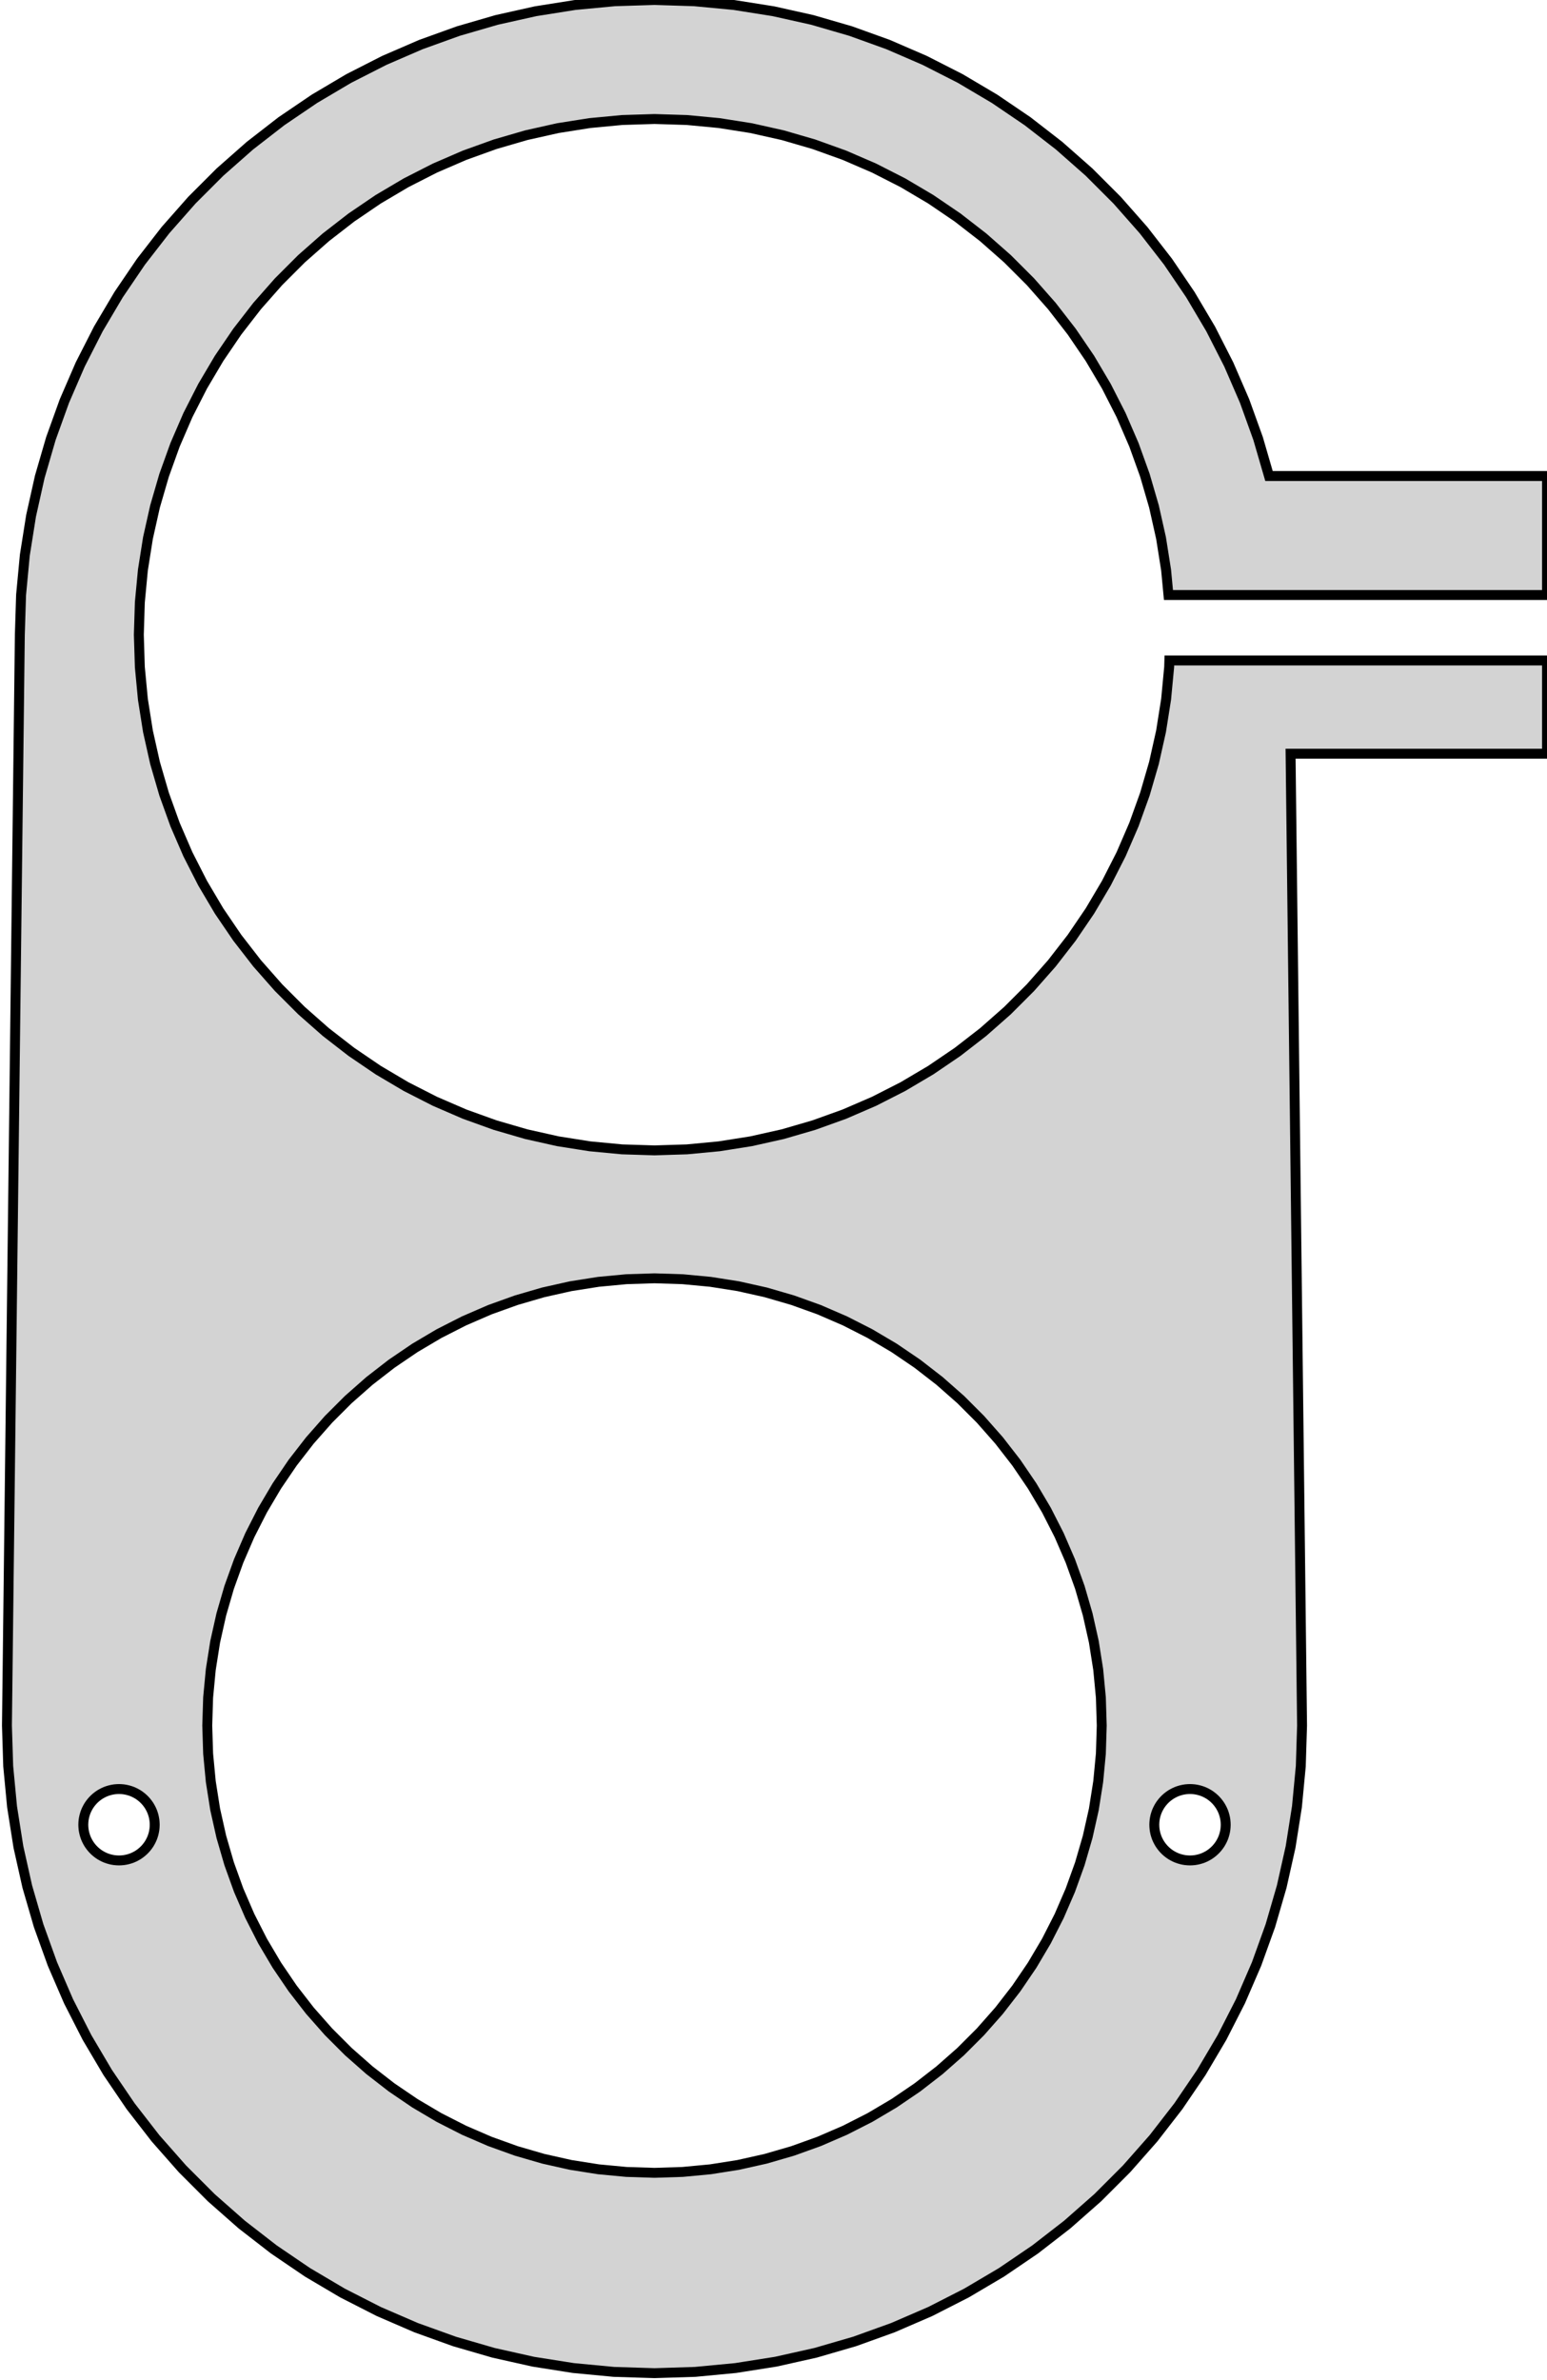 <?xml version="1.0" standalone="no"?>
<!DOCTYPE svg PUBLIC "-//W3C//DTD SVG 1.1//EN" "http://www.w3.org/Graphics/SVG/1.1/DTD/svg11.dtd">
<svg width="78mm" height="120mm" viewBox="-33 -32 78 120" xmlns="http://www.w3.org/2000/svg" version="1.1">
<title>OpenSCAD Model</title>
<path d="
M -32.65,55 L -32.586,57.05 L -32.392,59.092 L -32.072,61.118 L -31.624,63.12 L -31.052,65.089
 L -30.357,67.019 L -29.543,68.902 L -28.611,70.729 L -27.567,72.495 L -26.414,74.191 L -25.157,75.812
 L -23.801,77.35 L -22.351,78.801 L -20.812,80.157 L -19.191,81.414 L -17.495,82.567 L -15.729,83.611
 L -13.902,84.543 L -12.019,85.357 L -10.089,86.052 L -8.12,86.624 L -6.118,87.072 L -4.092,87.392
 L -2.05,87.586 L 0,87.65 L 2.05,87.586 L 4.092,87.392 L 6.118,87.072 L 8.12,86.624
 L 10.089,86.052 L 12.019,85.357 L 13.902,84.543 L 15.729,83.611 L 17.495,82.567 L 19.191,81.414
 L 20.812,80.157 L 22.351,78.801 L 23.801,77.35 L 25.157,75.812 L 26.414,74.191 L 27.567,72.495
 L 28.611,70.729 L 29.543,68.902 L 30.357,67.019 L 31.052,65.089 L 31.624,63.12 L 32.072,61.118
 L 32.392,59.092 L 32.586,57.05 L 32.65,55 L 32.071,6 L 45,6 L 45,1.3
 L 25.959,1.3 L 25.949,1.633 L 25.795,3.259 L 25.54,4.872 L 25.183,6.466 L 24.727,8.034
 L 24.174,9.571 L 23.526,11.07 L 22.784,12.526 L 21.953,13.931 L 21.034,15.282 L 20.033,16.573
 L 18.953,17.798 L 17.798,18.953 L 16.573,20.033 L 15.282,21.034 L 13.931,21.953 L 12.526,22.784
 L 11.07,23.526 L 9.571,24.174 L 8.034,24.727 L 6.466,25.183 L 4.872,25.54 L 3.259,25.795
 L 1.633,25.949 L 0,26 L -1.633,25.949 L -3.259,25.795 L -4.872,25.54 L -6.466,25.183
 L -8.034,24.727 L -9.571,24.174 L -11.07,23.526 L -12.526,22.784 L -13.931,21.953 L -15.282,21.034
 L -16.573,20.033 L -17.798,18.953 L -18.953,17.798 L -20.033,16.573 L -21.034,15.282 L -21.953,13.931
 L -22.784,12.526 L -23.526,11.07 L -24.174,9.571 L -24.727,8.034 L -25.183,6.466 L -25.54,4.872
 L -25.795,3.259 L -25.949,1.633 L -26,-0 L -25.949,-1.633 L -25.795,-3.259 L -25.54,-4.872
 L -25.183,-6.466 L -24.727,-8.034 L -24.174,-9.571 L -23.526,-11.07 L -22.784,-12.526 L -21.953,-13.931
 L -21.034,-15.282 L -20.033,-16.573 L -18.953,-17.798 L -17.798,-18.953 L -16.573,-20.033 L -15.282,-21.034
 L -13.931,-21.953 L -12.526,-22.784 L -11.07,-23.526 L -9.571,-24.174 L -8.034,-24.727 L -6.466,-25.183
 L -4.872,-25.54 L -3.259,-25.795 L -1.633,-25.949 L 0,-26 L 1.633,-25.949 L 3.259,-25.795
 L 4.872,-25.54 L 6.466,-25.183 L 8.034,-24.727 L 9.571,-24.174 L 11.07,-23.526 L 12.526,-22.784
 L 13.931,-21.953 L 15.282,-21.034 L 16.573,-20.033 L 17.798,-18.953 L 18.953,-17.798 L 20.033,-16.573
 L 21.034,-15.282 L 21.953,-13.931 L 22.784,-12.526 L 23.526,-11.07 L 24.174,-9.571 L 24.727,-8.034
 L 25.183,-6.466 L 25.54,-4.872 L 25.795,-3.259 L 25.914,-2 L 45,-2 L 45,-8
 L 30.983,-8 L 30.434,-9.889 L 29.753,-11.78 L 28.954,-13.625 L 28.042,-15.416 L 27.018,-17.146
 L 25.889,-18.809 L 24.656,-20.398 L 23.327,-21.905 L 21.905,-23.327 L 20.398,-24.656 L 18.809,-25.889
 L 17.146,-27.018 L 15.416,-28.042 L 13.625,-28.954 L 11.78,-29.753 L 9.889,-30.434 L 7.958,-30.995
 L 5.996,-31.433 L 4.011,-31.748 L 2.009,-31.937 L 0,-32 L -2.009,-31.937 L -4.011,-31.748
 L -5.996,-31.433 L -7.958,-30.995 L -9.889,-30.434 L -11.78,-29.753 L -13.625,-28.954 L -15.416,-28.042
 L -17.146,-27.018 L -18.809,-25.889 L -20.398,-24.656 L -21.905,-23.327 L -23.327,-21.905 L -24.656,-20.398
 L -25.889,-18.809 L -27.018,-17.146 L -28.042,-15.416 L -28.954,-13.625 L -29.753,-11.78 L -30.434,-9.889
 L -30.995,-7.958 L -31.433,-5.996 L -31.748,-4.011 L -31.937,-2.009 L -32,-0 z
M -28.8,60 L -28.796,59.887 L -28.786,59.774 L -28.768,59.663 L -28.743,59.552 L -28.712,59.444
 L -28.674,59.337 L -28.629,59.234 L -28.577,59.133 L -28.52,59.035 L -28.456,58.942 L -28.387,58.853
 L -28.312,58.768 L -28.232,58.688 L -28.147,58.613 L -28.058,58.544 L -27.965,58.48 L -27.867,58.423
 L -27.766,58.371 L -27.663,58.326 L -27.556,58.288 L -27.448,58.257 L -27.337,58.232 L -27.226,58.214
 L -27.113,58.204 L -27,58.2 L -26.887,58.204 L -26.774,58.214 L -26.663,58.232 L -26.552,58.257
 L -26.444,58.288 L -26.337,58.326 L -26.234,58.371 L -26.133,58.423 L -26.035,58.48 L -25.942,58.544
 L -25.853,58.613 L -25.768,58.688 L -25.688,58.768 L -25.613,58.853 L -25.544,58.942 L -25.48,59.035
 L -25.423,59.133 L -25.371,59.234 L -25.326,59.337 L -25.288,59.444 L -25.256,59.552 L -25.232,59.663
 L -25.214,59.774 L -25.204,59.887 L -25.2,60 L -25.204,60.113 L -25.214,60.226 L -25.232,60.337
 L -25.256,60.448 L -25.288,60.556 L -25.326,60.663 L -25.371,60.766 L -25.423,60.867 L -25.48,60.965
 L -25.544,61.058 L -25.613,61.147 L -25.688,61.232 L -25.768,61.312 L -25.853,61.387 L -25.942,61.456
 L -26.035,61.52 L -26.133,61.577 L -26.234,61.629 L -26.337,61.674 L -26.444,61.712 L -26.552,61.743
 L -26.663,61.768 L -26.774,61.786 L -26.887,61.796 L -27,61.8 L -27.113,61.796 L -27.226,61.786
 L -27.337,61.768 L -27.448,61.743 L -27.556,61.712 L -27.663,61.674 L -27.766,61.629 L -27.867,61.577
 L -27.965,61.52 L -28.058,61.456 L -28.147,61.387 L -28.232,61.312 L -28.312,61.232 L -28.387,61.147
 L -28.456,61.058 L -28.52,60.965 L -28.577,60.867 L -28.629,60.766 L -28.674,60.663 L -28.712,60.556
 L -28.743,60.448 L -28.768,60.337 L -28.786,60.226 L -28.796,60.113 z
M -22.55,55 L -22.506,53.584 L -22.372,52.174 L -22.151,50.775 L -21.841,49.392 L -21.446,48.032
 L -20.966,46.699 L -20.404,45.399 L -19.761,44.136 L -19.04,42.917 L -18.243,41.745 L -17.375,40.626
 L -16.438,39.563 L -15.437,38.562 L -14.374,37.625 L -13.255,36.757 L -12.083,35.96 L -10.864,35.239
 L -9.601,34.596 L -8.301,34.033 L -6.968,33.554 L -5.608,33.158 L -4.225,32.849 L -2.826,32.628
 L -1.416,32.495 L 0,32.45 L 1.416,32.495 L 2.826,32.628 L 4.225,32.849 L 5.608,33.158
 L 6.968,33.554 L 8.301,34.033 L 9.601,34.596 L 10.864,35.239 L 12.083,35.96 L 13.255,36.757
 L 14.374,37.625 L 15.437,38.562 L 16.438,39.563 L 17.375,40.626 L 18.243,41.745 L 19.04,42.917
 L 19.761,44.136 L 20.404,45.399 L 20.966,46.699 L 21.446,48.032 L 21.841,49.392 L 22.151,50.775
 L 22.372,52.174 L 22.506,53.584 L 22.55,55 L 22.506,56.416 L 22.372,57.826 L 22.151,59.225
 L 21.841,60.608 L 21.446,61.968 L 20.966,63.301 L 20.404,64.601 L 19.761,65.864 L 19.04,67.083
 L 18.243,68.255 L 17.375,69.374 L 16.438,70.436 L 15.437,71.438 L 14.374,72.375 L 13.255,73.243
 L 12.083,74.04 L 10.864,74.761 L 9.601,75.404 L 8.301,75.966 L 6.968,76.446 L 5.608,76.841
 L 4.225,77.151 L 2.826,77.372 L 1.416,77.505 L 0,77.55 L -1.416,77.505 L -2.826,77.372
 L -4.225,77.151 L -5.608,76.841 L -6.968,76.446 L -8.301,75.966 L -9.601,75.404 L -10.864,74.761
 L -12.083,74.04 L -13.255,73.243 L -14.374,72.375 L -15.437,71.438 L -16.438,70.436 L -17.375,69.374
 L -18.243,68.255 L -19.04,67.083 L -19.761,65.864 L -20.404,64.601 L -20.966,63.301 L -21.446,61.968
 L -21.841,60.608 L -22.151,59.225 L -22.372,57.826 L -22.506,56.416 z
M 25.2,60 L 25.204,59.887 L 25.214,59.774 L 25.232,59.663 L 25.256,59.552 L 25.288,59.444
 L 25.326,59.337 L 25.371,59.234 L 25.423,59.133 L 25.48,59.035 L 25.544,58.942 L 25.613,58.853
 L 25.688,58.768 L 25.768,58.688 L 25.853,58.613 L 25.942,58.544 L 26.035,58.48 L 26.133,58.423
 L 26.234,58.371 L 26.337,58.326 L 26.444,58.288 L 26.552,58.257 L 26.663,58.232 L 26.774,58.214
 L 26.887,58.204 L 27,58.2 L 27.113,58.204 L 27.226,58.214 L 27.337,58.232 L 27.448,58.257
 L 27.556,58.288 L 27.663,58.326 L 27.766,58.371 L 27.867,58.423 L 27.965,58.48 L 28.058,58.544
 L 28.147,58.613 L 28.232,58.688 L 28.312,58.768 L 28.387,58.853 L 28.456,58.942 L 28.52,59.035
 L 28.577,59.133 L 28.629,59.234 L 28.674,59.337 L 28.712,59.444 L 28.743,59.552 L 28.768,59.663
 L 28.786,59.774 L 28.796,59.887 L 28.8,60 L 28.796,60.113 L 28.786,60.226 L 28.768,60.337
 L 28.743,60.448 L 28.712,60.556 L 28.674,60.663 L 28.629,60.766 L 28.577,60.867 L 28.52,60.965
 L 28.456,61.058 L 28.387,61.147 L 28.312,61.232 L 28.232,61.312 L 28.147,61.387 L 28.058,61.456
 L 27.965,61.52 L 27.867,61.577 L 27.766,61.629 L 27.663,61.674 L 27.556,61.712 L 27.448,61.743
 L 27.337,61.768 L 27.226,61.786 L 27.113,61.796 L 27,61.8 L 26.887,61.796 L 26.774,61.786
 L 26.663,61.768 L 26.552,61.743 L 26.444,61.712 L 26.337,61.674 L 26.234,61.629 L 26.133,61.577
 L 26.035,61.52 L 25.942,61.456 L 25.853,61.387 L 25.768,61.312 L 25.688,61.232 L 25.613,61.147
 L 25.544,61.058 L 25.48,60.965 L 25.423,60.867 L 25.371,60.766 L 25.326,60.663 L 25.288,60.556
 L 25.256,60.448 L 25.232,60.337 L 25.214,60.226 L 25.204,60.113 z
" stroke="black" fill="lightgray" stroke-width="0.5"/>
</svg>
